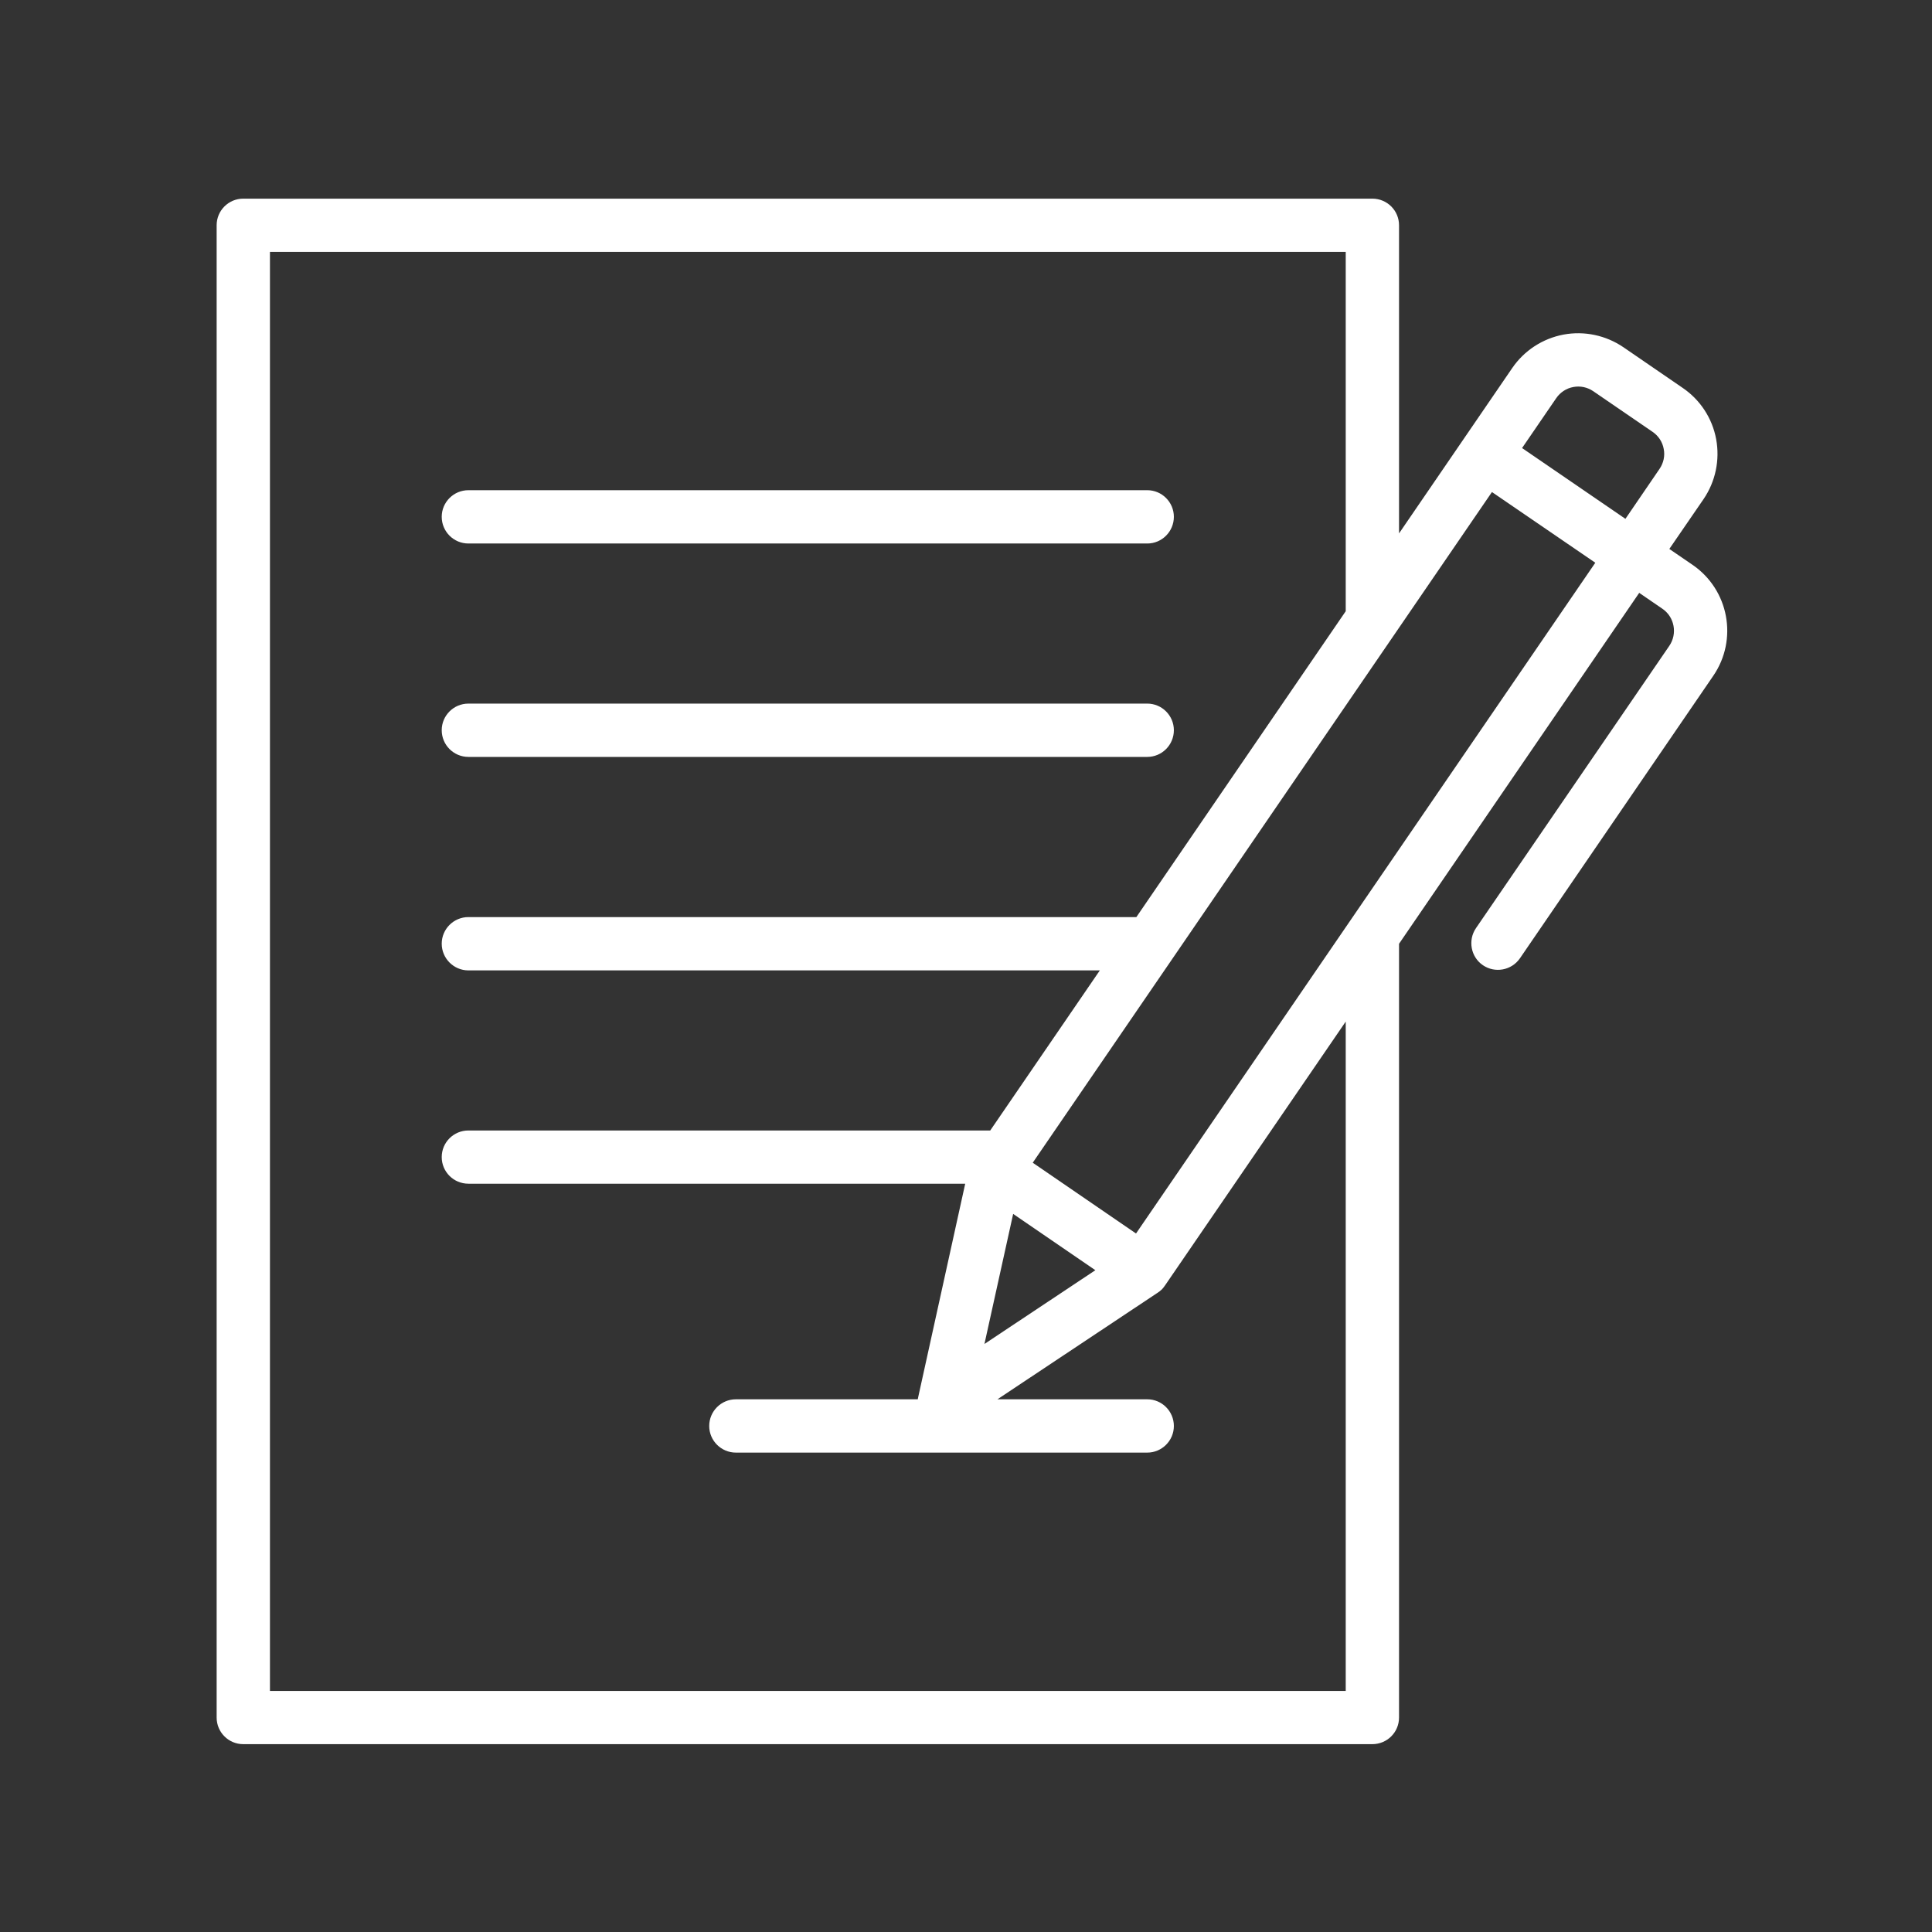 <svg width="22" height="22" viewBox="0 0 22 22" fill="none" xmlns="http://www.w3.org/2000/svg">
<rect x="0" y="0" width="22" height="22" fill="#333333" stroke="none"/>
<g clip-path="url(#clip0_1299_2591)">
<path fill-rule="evenodd" clip-rule="evenodd" d="M15.931 10.747L18.666 6.751L18.93 6.932C19.068 7.026 19.103 7.216 19.009 7.354C18.314 8.368 16.807 10.569 16.807 10.569C16.713 10.707 16.748 10.897 16.886 10.991C17.024 11.085 17.213 11.05 17.308 10.912C17.308 10.912 18.815 8.71 19.509 7.696C19.793 7.282 19.688 6.715 19.272 6.431L19.009 6.251L19.399 5.683C19.535 5.483 19.586 5.238 19.542 5C19.498 4.763 19.361 4.553 19.161 4.417L18.486 3.954C18.286 3.818 18.041 3.766 17.804 3.81C17.566 3.855 17.356 3.992 17.22 4.191L15.931 6.074V2.565C15.931 2.397 15.795 2.262 15.627 2.262H2.77C2.603 2.262 2.467 2.397 2.467 2.565V19.558C2.467 19.726 2.603 19.861 2.77 19.861H15.627C15.795 19.861 15.931 19.726 15.931 19.558L15.931 10.747ZM15.324 6.96V2.868H3.074V19.255H15.324V11.633L13.268 14.635C13.257 14.651 13.245 14.667 13.232 14.681C13.215 14.697 13.197 14.712 13.177 14.724L11.358 15.934H13.064C13.231 15.934 13.367 16.07 13.367 16.238C13.367 16.405 13.231 16.541 13.064 16.541H8.38C8.212 16.541 8.076 16.405 8.076 16.238C8.076 16.07 8.212 15.934 8.38 15.934H10.451C10.452 15.926 10.454 15.917 10.456 15.908L10.991 13.479H5.334C5.166 13.479 5.03 13.344 5.03 13.176C5.03 13.008 5.166 12.873 5.334 12.873H11.276L12.524 11.05H5.334C5.166 11.05 5.03 10.913 5.03 10.746C5.03 10.579 5.166 10.443 5.334 10.443H12.94L15.324 6.96ZM11.537 13.823C11.412 14.39 11.21 15.304 11.21 15.304L12.473 14.464L11.537 13.823ZM16.989 5.603L18.166 6.408L12.936 14.046L11.76 13.24L16.989 5.603ZM5.334 8.619H13.064C13.231 8.619 13.367 8.483 13.367 8.315C13.367 8.148 13.231 8.012 13.064 8.012H5.334C5.166 8.012 5.03 8.148 5.03 8.315C5.03 8.483 5.166 8.619 5.334 8.619ZM5.334 6.189H13.064C13.231 6.189 13.367 6.053 13.367 5.885C13.367 5.718 13.231 5.582 13.064 5.582H5.334C5.166 5.582 5.03 5.718 5.03 5.885C5.03 6.053 5.166 6.189 5.334 6.189ZM18.509 5.908L17.332 5.102L17.721 4.534C17.766 4.468 17.837 4.421 17.916 4.407C17.994 4.392 18.076 4.409 18.143 4.455L18.819 4.918C18.885 4.963 18.931 5.033 18.945 5.112C18.961 5.191 18.943 5.273 18.897 5.34L18.509 5.908Z" fill="white"/>
</g>
<defs>
<clipPath id="clip0_1299_2591">
<rect width="22" height="22" fill="white"/>
</clipPath>
</defs>
</svg>
